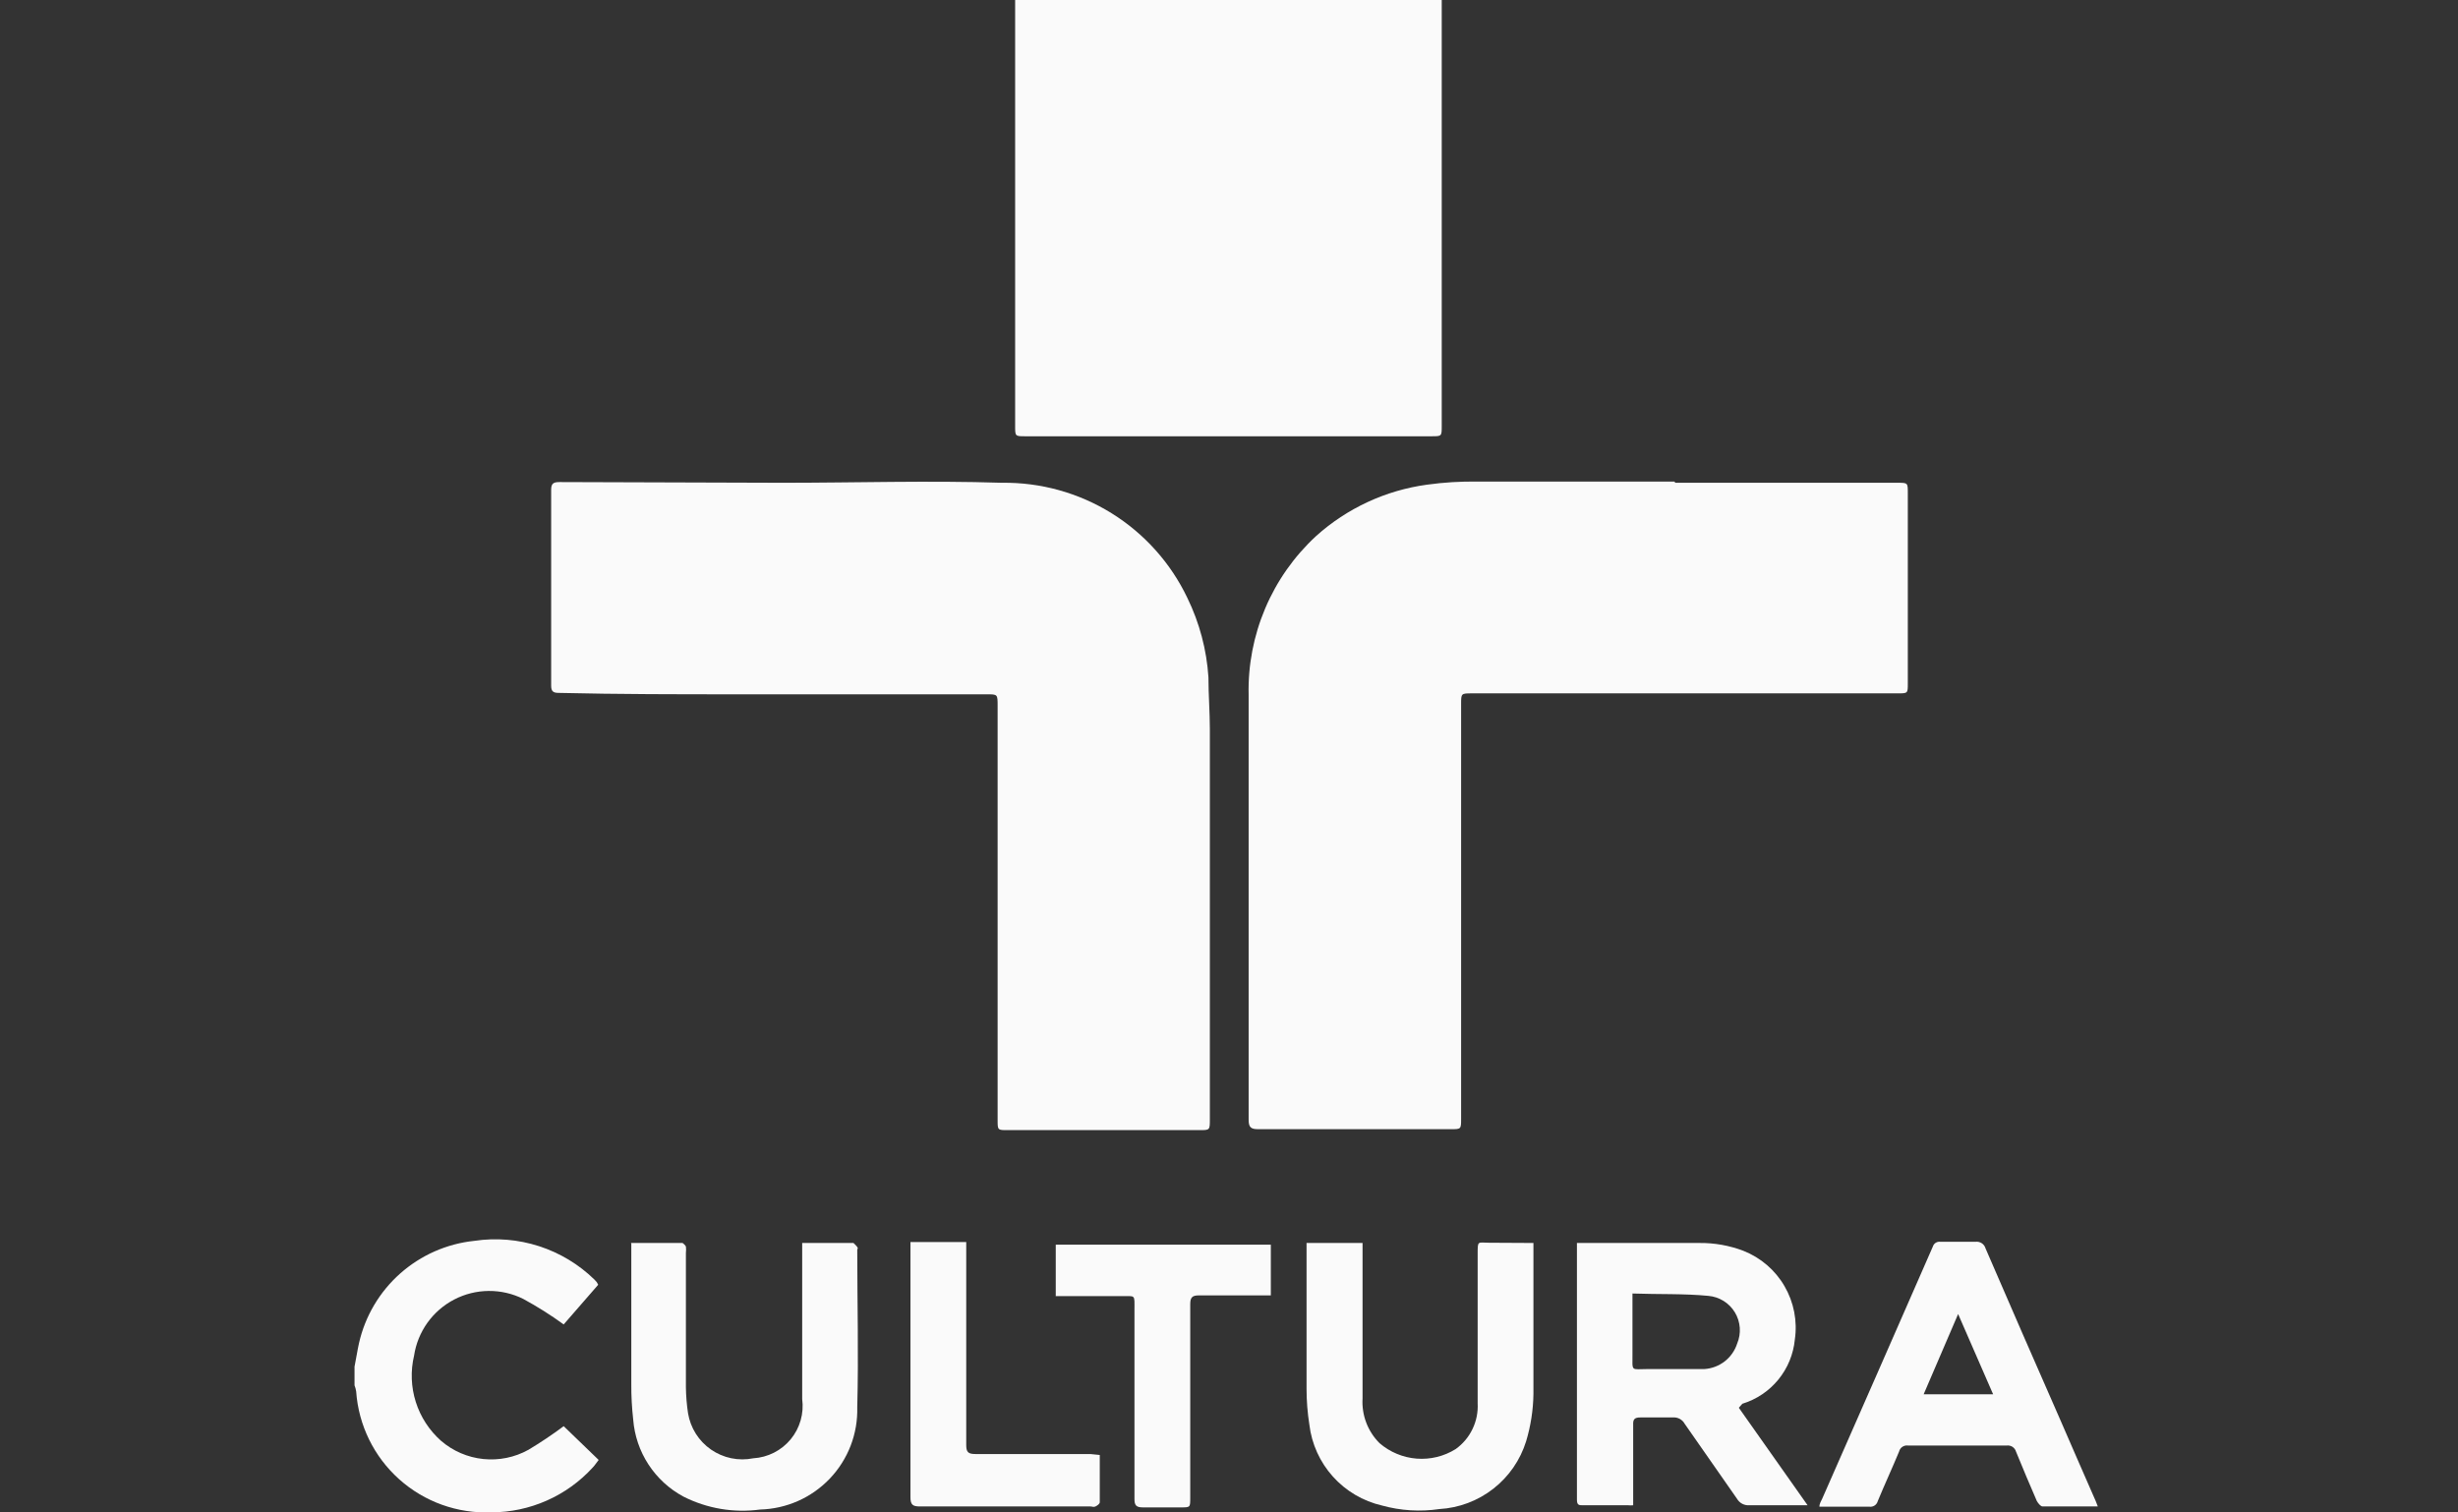 <svg width="104" height="64" viewBox="0 0 104 64" fill="none" xmlns="http://www.w3.org/2000/svg">
<rect x="0" y="0" width="104" height="64" fill="#333333" stroke="none"/>
<path d="M61.001 0C61.001 0.14 61.001 0.29 61.001 0.429V18.022C61.001 18.461 61.001 18.461 60.571 18.461H43.381C42.951 18.461 42.951 18.461 42.951 18.022V0.429C42.951 0.29 42.951 0.14 42.951 0H61.001Z" fill="#FAFAFA"/>
<path d="M15 57.832C15.07 57.492 15.12 57.142 15.19 56.833C15.449 55.693 16.059 54.663 16.934 53.887C17.81 53.111 18.906 52.628 20.07 52.507C20.986 52.37 21.921 52.447 22.802 52.731C23.684 53.015 24.487 53.499 25.15 54.145L25.25 54.255C25.25 54.255 25.25 54.255 25.31 54.365L23.85 56.044C23.304 55.647 22.733 55.287 22.14 54.965C21.686 54.738 21.184 54.623 20.677 54.627C20.169 54.631 19.67 54.755 19.219 54.989C18.769 55.223 18.38 55.56 18.085 55.972C17.79 56.385 17.596 56.861 17.52 57.362C17.366 58.01 17.391 58.688 17.592 59.323C17.793 59.958 18.162 60.526 18.66 60.968C19.164 61.402 19.789 61.672 20.45 61.739C21.112 61.807 21.779 61.671 22.36 61.348C22.873 61.04 23.37 60.707 23.85 60.349L25.33 61.778C25.23 61.898 25.17 62.008 25.08 62.097C24.536 62.694 23.873 63.171 23.135 63.497C22.396 63.824 21.598 63.994 20.79 63.995C19.358 64.053 17.959 63.552 16.892 62.597C15.824 61.642 15.17 60.309 15.07 58.881C15.057 58.792 15.034 58.704 15 58.621V57.832Z" fill="#FAFAFA"/>
<path d="M33.11 20.429C36.21 20.429 39.3 20.329 42.39 20.429C44.029 20.406 45.639 20.853 47.031 21.717C48.422 22.582 49.536 23.826 50.24 25.304C50.752 26.355 51.055 27.495 51.13 28.661C51.13 29.4 51.19 30.13 51.19 30.869C51.19 36.363 51.19 41.858 51.19 47.362C51.19 47.822 51.19 47.822 50.75 47.822H42.63C42.21 47.822 42.21 47.822 42.21 47.392V29.86C42.21 29.38 42.21 29.38 41.75 29.38C38.25 29.38 34.75 29.38 31.26 29.38C28.72 29.38 26.18 29.38 23.64 29.32C23.4 29.32 23.32 29.25 23.32 29.011C23.32 26.247 23.32 23.483 23.32 20.719C23.32 20.439 23.44 20.399 23.68 20.399L33.11 20.429Z" fill="#FAFAFA"/>
<path d="M70.88 20.429H80.29C80.721 20.429 80.721 20.429 80.721 20.869V28.921C80.721 29.34 80.721 29.34 80.29 29.34H73.93H62.281C61.821 29.34 61.821 29.34 61.821 29.8V47.332C61.821 47.782 61.821 47.782 61.391 47.782C58.67 47.782 55.961 47.782 53.24 47.782C52.95 47.782 52.831 47.722 52.831 47.392C52.831 41.398 52.831 35.404 52.831 29.41C52.801 28.152 53.041 26.902 53.532 25.743C54.023 24.584 54.756 23.542 55.681 22.687C56.992 21.506 58.63 20.746 60.38 20.509C61.089 20.411 61.805 20.367 62.52 20.379C65.3 20.379 68.07 20.379 70.85 20.379L70.88 20.429Z" fill="#FAFAFA"/>
<path d="M73.571 59.57L76.481 63.696H76.141C75.441 63.696 74.731 63.696 74.021 63.696C73.915 63.704 73.809 63.682 73.715 63.633C73.622 63.583 73.544 63.508 73.491 63.416C72.761 62.357 72.011 61.308 71.281 60.249C71.233 60.161 71.16 60.088 71.071 60.04C70.982 59.992 70.882 59.971 70.781 59.98C70.321 59.98 69.861 59.98 69.401 59.98C69.171 59.98 69.091 60.05 69.101 60.279C69.101 61.278 69.101 62.327 69.101 63.346V63.696C69.031 63.703 68.961 63.703 68.891 63.696H66.981C66.811 63.696 66.721 63.696 66.721 63.456C66.721 59.89 66.721 56.313 66.721 52.747C66.718 52.697 66.718 52.647 66.721 52.597H71.901C72.536 52.59 73.167 52.702 73.761 52.927C74.495 53.216 75.11 53.744 75.505 54.426C75.901 55.108 76.055 55.903 75.941 56.683C75.881 57.304 75.639 57.894 75.243 58.378C74.848 58.861 74.319 59.217 73.721 59.4L73.571 59.57ZM69.071 54.735V57.292C69.071 58.062 68.991 57.932 69.721 57.932C70.451 57.932 71.321 57.932 72.111 57.932C72.424 57.913 72.725 57.799 72.973 57.607C73.221 57.414 73.405 57.151 73.501 56.853C73.59 56.641 73.628 56.411 73.611 56.182C73.594 55.953 73.524 55.73 73.405 55.534C73.286 55.337 73.122 55.171 72.927 55.05C72.731 54.928 72.51 54.855 72.281 54.835C71.241 54.735 70.181 54.775 69.071 54.735V54.735Z" fill="#FAFAFA"/>
<path d="M64.881 52.597C64.881 52.727 64.881 52.817 64.881 52.907C64.881 54.905 64.881 56.962 64.881 58.99C64.871 59.668 64.767 60.34 64.571 60.989C64.324 61.783 63.841 62.483 63.185 62.995C62.529 63.508 61.732 63.808 60.901 63.856C60.09 63.976 59.262 63.925 58.471 63.706C57.67 63.521 56.945 63.093 56.396 62.482C55.847 61.871 55.499 61.105 55.401 60.289C55.322 59.787 55.281 59.279 55.281 58.771C55.281 56.843 55.281 54.915 55.281 52.996V52.597H57.651V52.977C57.651 55.034 57.651 57.103 57.651 59.17C57.629 59.52 57.682 59.87 57.806 60.197C57.93 60.525 58.123 60.822 58.371 61.069C58.811 61.448 59.361 61.677 59.94 61.722C60.52 61.767 61.098 61.626 61.591 61.318C61.897 61.099 62.142 60.807 62.304 60.468C62.467 60.129 62.541 59.755 62.521 59.38C62.521 57.272 62.521 55.164 62.521 53.056C62.521 52.477 62.521 52.587 63.001 52.587L64.881 52.597Z" fill="#FAFAFA"/>
<path d="M88.76 63.746H86.421C86.341 63.746 86.231 63.606 86.18 63.516C85.88 62.817 85.581 62.127 85.3 61.428C85.277 61.346 85.225 61.274 85.154 61.226C85.082 61.179 84.996 61.158 84.91 61.168C83.52 61.168 82.121 61.168 80.731 61.168C80.646 61.156 80.56 61.176 80.49 61.224C80.419 61.272 80.37 61.345 80.35 61.428C80.061 62.127 79.74 62.817 79.451 63.516C79.431 63.594 79.384 63.661 79.317 63.706C79.251 63.75 79.17 63.768 79.091 63.756C78.41 63.756 77.721 63.756 76.981 63.756C76.981 63.616 77.061 63.506 77.1 63.416C78.66 59.86 80.231 56.303 81.781 52.747C81.801 52.681 81.845 52.624 81.903 52.588C81.962 52.551 82.032 52.537 82.1 52.547C82.591 52.547 83.1 52.547 83.581 52.547C83.674 52.534 83.769 52.555 83.848 52.606C83.927 52.658 83.985 52.736 84.01 52.827C85.057 55.251 86.114 57.675 87.18 60.099C87.65 61.188 88.13 62.277 88.6 63.356C88.65 63.456 88.691 63.566 88.76 63.746ZM82.85 55.604L81.391 59H84.331L82.85 55.604Z" fill="#FAFAFA"/>
<path d="M26.691 52.597H28.881C28.881 52.597 29.001 52.687 29.021 52.747C29.032 52.836 29.032 52.927 29.021 53.017C29.021 54.915 29.021 56.803 29.021 58.701C29.026 59.069 29.056 59.436 29.111 59.8C29.162 60.109 29.274 60.404 29.441 60.669C29.609 60.934 29.828 61.162 30.085 61.34C30.343 61.518 30.634 61.643 30.941 61.706C31.248 61.769 31.564 61.77 31.871 61.708C32.176 61.69 32.474 61.609 32.746 61.471C33.019 61.333 33.259 61.14 33.454 60.905C33.648 60.67 33.791 60.397 33.875 60.103C33.959 59.81 33.982 59.503 33.941 59.2C33.941 57.133 33.941 55.064 33.941 52.996V52.597H36.111C36.111 52.597 36.221 52.697 36.271 52.767C36.321 52.837 36.271 52.847 36.271 52.887C36.271 55.105 36.331 57.332 36.271 59.55C36.286 60.104 36.191 60.655 35.993 61.172C35.794 61.689 35.495 62.162 35.114 62.563C34.732 62.965 34.275 63.288 33.768 63.513C33.262 63.738 32.716 63.861 32.161 63.876C31.047 64.027 29.914 63.835 28.911 63.326C28.314 63.004 27.806 62.537 27.436 61.968C27.065 61.399 26.844 60.746 26.791 60.069C26.735 59.572 26.708 59.072 26.711 58.571V52.577L26.691 52.597Z" fill="#FAFAFA"/>
<path d="M44.67 54.835V52.667H53.77V54.815H53.43C52.53 54.815 51.62 54.815 50.72 54.815C50.43 54.815 50.36 54.915 50.36 55.194C50.36 57.922 50.36 60.659 50.36 63.386C50.36 63.786 50.36 63.786 49.96 63.786C49.56 63.786 48.89 63.786 48.36 63.786C48.07 63.786 48 63.696 48 63.426C48 60.749 48 58.082 48 55.434C48 54.745 48.06 54.855 47.42 54.845H44.66L44.67 54.835Z" fill="#FAFAFA"/>
<path d="M46.532 61.568C46.532 62.277 46.532 62.937 46.532 63.566C46.532 63.636 46.431 63.706 46.352 63.746C46.272 63.786 46.212 63.746 46.142 63.746C43.731 63.746 41.331 63.746 38.922 63.746C38.621 63.746 38.522 63.676 38.522 63.356C38.522 59.87 38.522 56.363 38.522 52.907V52.557H40.882V52.937C40.882 55.661 40.882 58.395 40.882 61.138C40.882 61.438 40.952 61.528 41.272 61.528C42.892 61.528 44.511 61.528 46.132 61.528L46.532 61.568Z" fill="#FAFAFA"/>
</svg>
